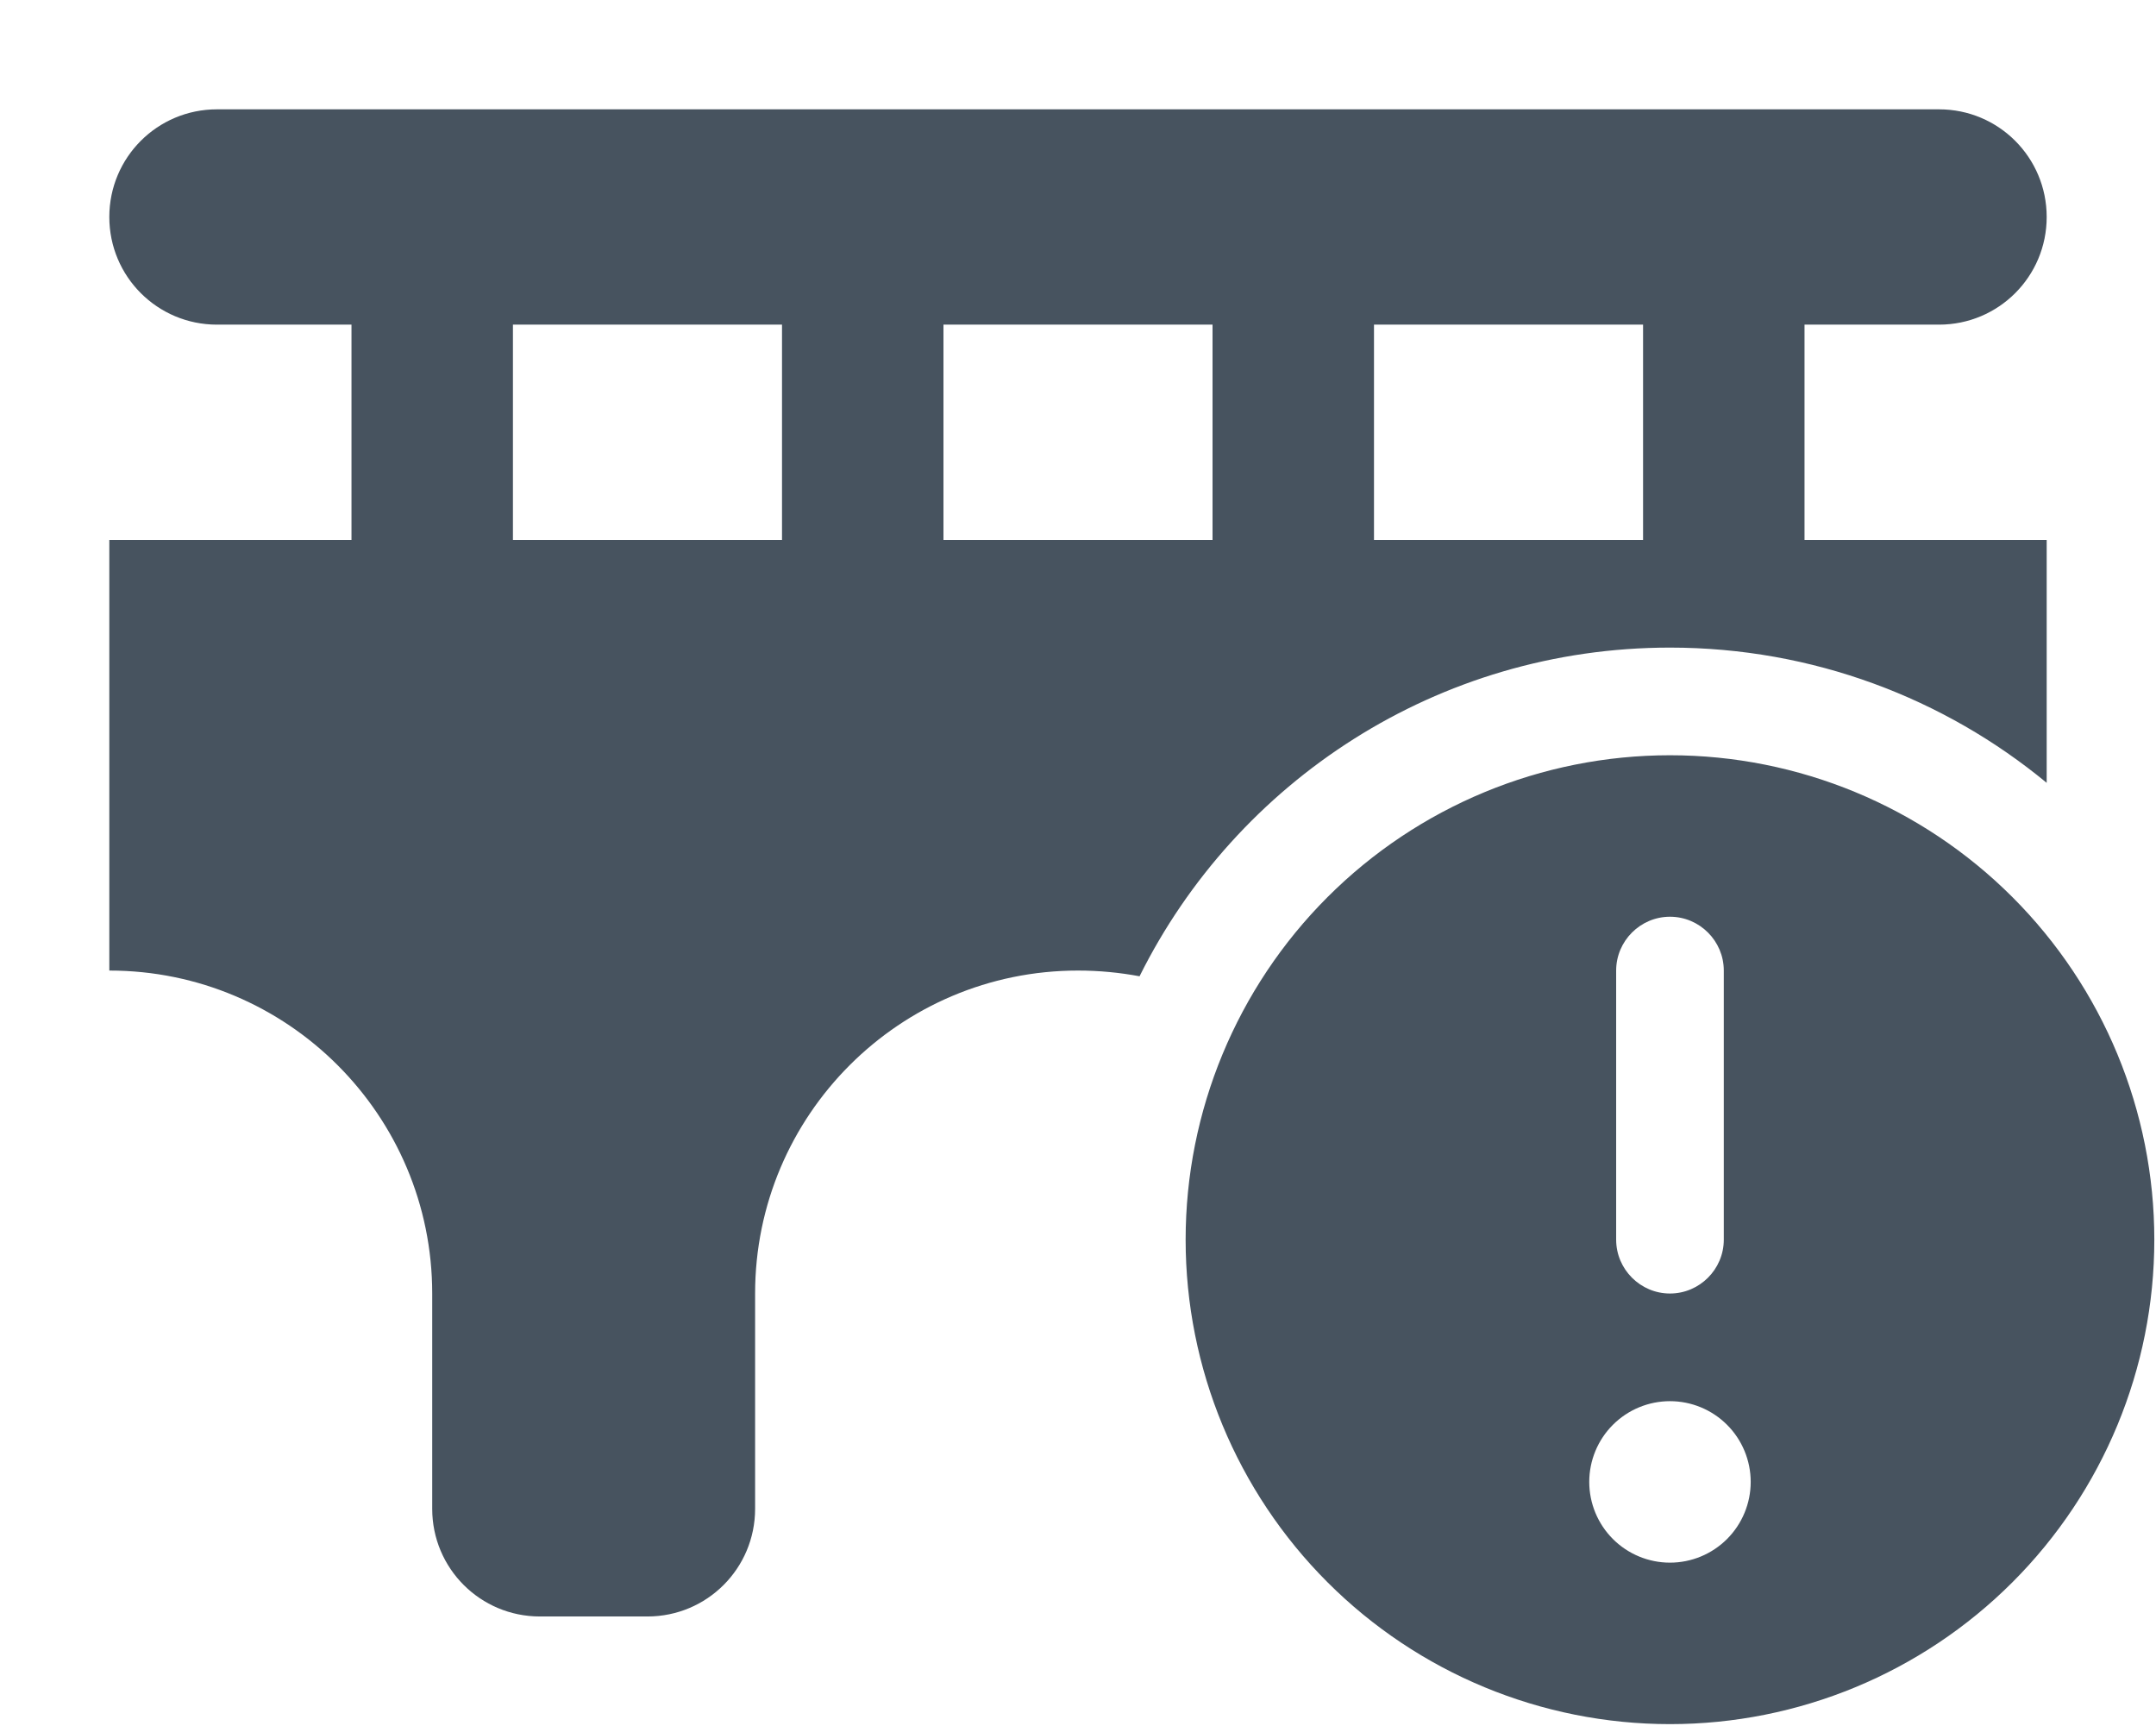 <svg width="641" height="513" viewBox="0 0 641 513" fill="none" xmlns="http://www.w3.org/2000/svg">
<g clip-path="url(#clip0_104_676)">
<path d="M64.5 32.5C46.8 32.5 32.5 46.8 32.5 64.5C32.5 82.2 46.8 96.5 64.5 96.5H104.5V160.5H32.5V288.5C85.5 288.5 128.5 331.5 128.5 384.5V448.5C128.5 466.2 142.8 480.5 160.5 480.5H192.5C210.2 480.5 224.5 466.2 224.5 448.5V384.5C224.5 331.5 267.5 288.5 320.5 288.5C326.8 288.5 332.9 289.1 338.8 290.2C367.6 232.3 427.4 192.5 496.5 192.5C539 192.5 578.1 207.6 608.5 232.7V160.5H536.5V96.5H576.5C594.2 96.5 608.5 82.2 608.5 64.5C608.5 46.8 594.2 32.5 576.5 32.5H64.5ZM488.5 96.5V160.5H408.5V96.5H488.5ZM360.5 96.5V160.5H280.5V96.5H360.5ZM232.5 96.5V160.5H152.5V96.5H232.5ZM496.5 512.5C534.691 512.5 571.318 497.329 598.323 470.323C625.329 443.318 640.5 406.691 640.5 368.5C640.5 330.309 625.329 293.682 598.323 266.677C571.318 239.671 534.691 224.5 496.5 224.5C458.309 224.5 421.682 239.671 394.677 266.677C367.671 293.682 352.5 330.309 352.5 368.5C352.5 406.691 367.671 443.318 394.677 470.323C421.682 497.329 458.309 512.5 496.5 512.5ZM496.5 416.5C502.865 416.5 508.97 419.029 513.471 423.529C517.971 428.03 520.5 434.135 520.5 440.5C520.5 446.865 517.971 452.97 513.471 457.471C508.97 461.971 502.865 464.5 496.5 464.5C490.135 464.5 484.03 461.971 479.529 457.471C475.029 452.97 472.5 446.865 472.5 440.5C472.5 434.135 475.029 428.03 479.529 423.529C484.03 419.029 490.135 416.5 496.5 416.5ZM496.5 272.5C505.3 272.5 512.5 279.7 512.5 288.5V368.5C512.5 377.3 505.3 384.5 496.5 384.5C487.7 384.5 480.5 377.3 480.5 368.5V288.5C480.5 279.7 487.7 272.5 496.5 272.5Z" fill="#47535F"/>
</g>
<defs>
<clipPath id="clip0_104_676">
<rect width="640" height="512" fill="white" transform="translate(0.5 0.5)"/>
</clipPath>
</defs>
</svg>
